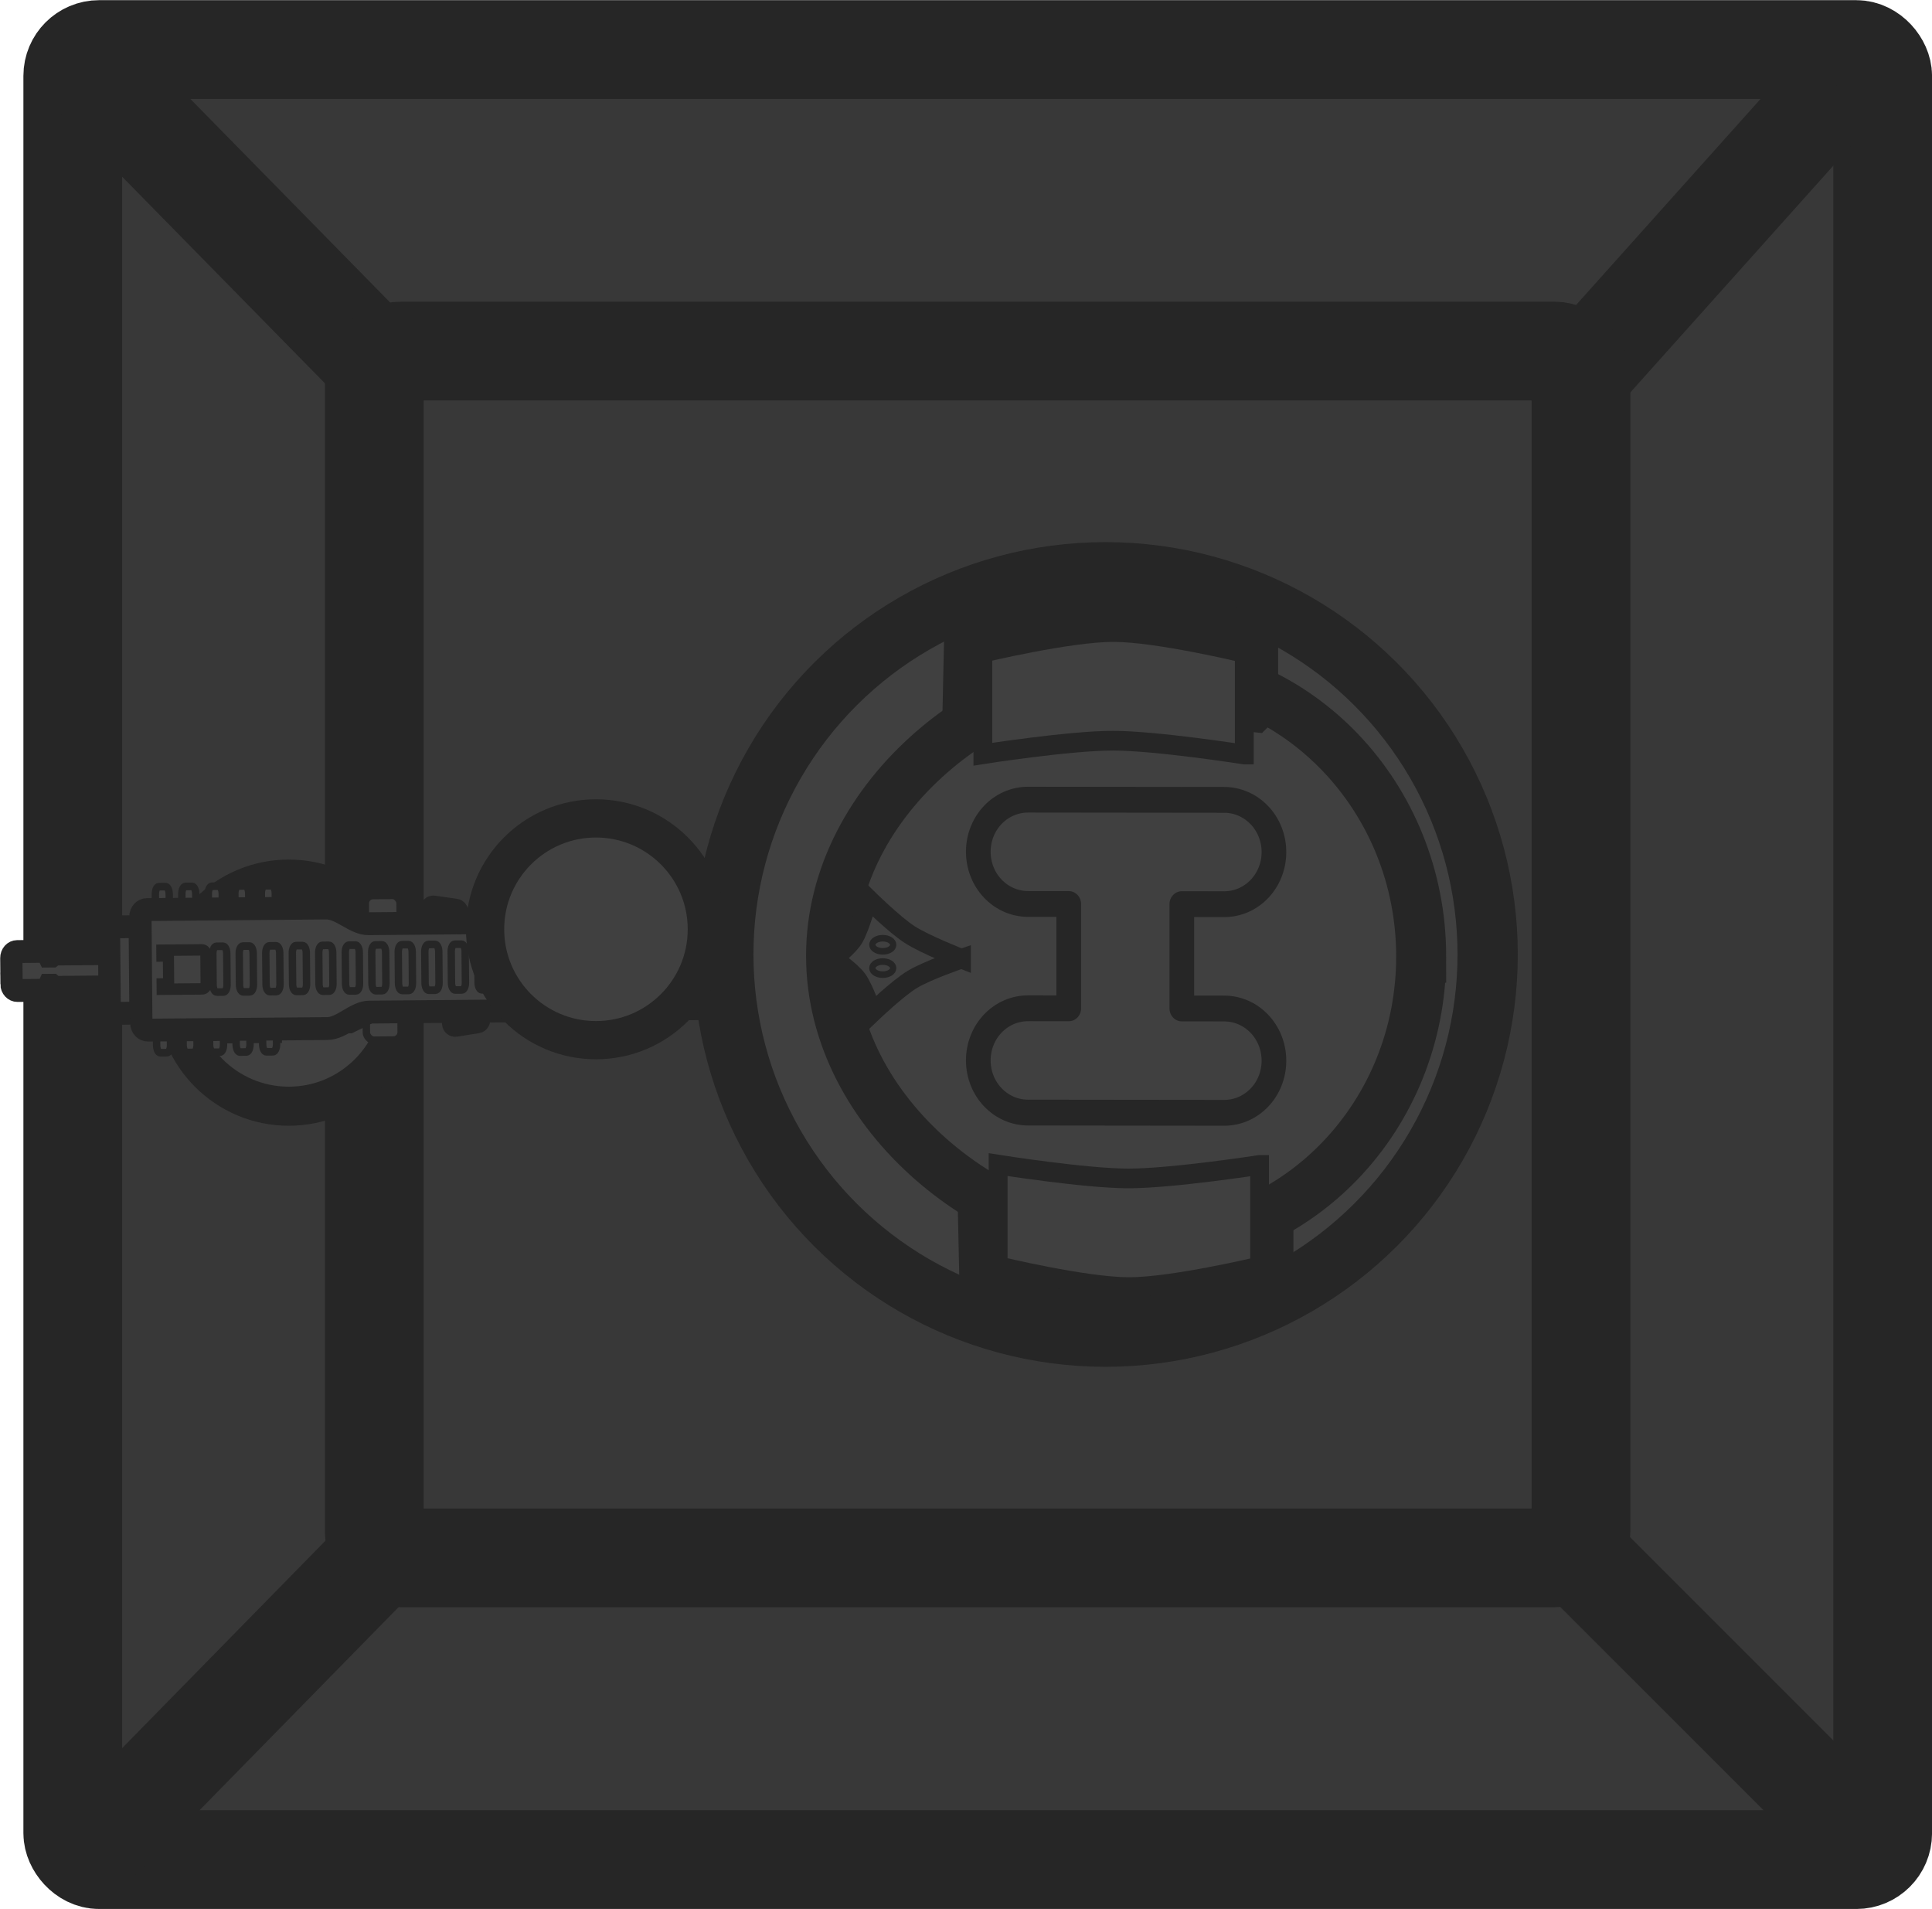 <?xml version="1.0" encoding="UTF-8" standalone="no"?>
<!-- Created with Inkscape (http://www.inkscape.org/) -->

<svg
   width="506.091"
   height="500"
   viewBox="0 0 506.091 500"
   version="1.1"
   id="svg1"
   xml:space="preserve"
   sodipodi:docname="blue_statue.svg"
   inkscape:version="1.3.2 (091e20ef0f, 2023-11-25, custom)"
   xmlns:inkscape="http://www.inkscape.org/namespaces/inkscape"
   xmlns:sodipodi="http://sodipodi.sourceforge.net/DTD/sodipodi-0.dtd"
   xmlns="http://www.w3.org/2000/svg"
   xmlns:svg="http://www.w3.org/2000/svg"><sodipodi:namedview
     id="namedview1"
     pagecolor="#505050"
     bordercolor="#ffffff"
     borderopacity="1"
     inkscape:showpageshadow="0"
     inkscape:pageopacity="0"
     inkscape:pagecheckerboard="1"
     inkscape:deskcolor="#505050"
     inkscape:document-units="px"
     inkscape:zoom="1.0141844"
     inkscape:cx="141.98602"
     inkscape:cy="197.69581"
     inkscape:window-width="1920"
     inkscape:window-height="1011"
     inkscape:window-x="0"
     inkscape:window-y="32"
     inkscape:window-maximized="1"
     inkscape:current-layer="layer1"
     showguides="true"><sodipodi:guide
       position="250,408.045"
       orientation="1,0"
       id="guide5"
       inkscape:locked="false" /><sodipodi:guide
       position="500,461.052"
       orientation="1,0"
       id="guide1"
       inkscape:locked="false" /></sodipodi:namedview><defs
     id="defs1"><style
       id="style1">
      .cls-1 {
        fill: #1b1713;
      }

      .cls-2 {
        fill: #424242;
      }

      .cls-3 {
        fill: #1b1513;
      }

      .cls-4 {
        fill: #6e613a;
      }

      .cls-5, .cls-6, .cls-7 {
        fill: #847648;
      }

      .cls-8 {
        fill: #4f462a;
      }

      .cls-9 {
        fill: #7b6d42;
      }

      .cls-10 {
        fill: #74673e;
      }

      .cls-10, .cls-11, .cls-6, .cls-12 {
        stroke-linecap: round;
      }

      .cls-10, .cls-11, .cls-6, .cls-12, .cls-13 {
        stroke-width: 3px;
      }

      .cls-10, .cls-11, .cls-7 {
        stroke: #1b1713;
      }

      .cls-11 {
        fill: #46422f;
      }

      .cls-6, .cls-12 {
        stroke: #191615;
      }

      .cls-12, .cls-13 {
        fill: none;
      }

      .cls-13 {
        stroke: #1b1513;
      }

      .cls-7 {
        stroke-miterlimit: 10;
        stroke-width: 1.5px;
      }
    </style></defs><g
     inkscape:label="Layer 1"
     inkscape:groupmode="layer"
     id="layer1"><g
       inkscape:label="base"
       id="layer1-2"
       style="fill:#383838;fill-opacity:1"
       transform="matrix(-5.481,0,0,-5.481,730.469,812.578)"><rect
         style="fill:#383838;fill-opacity:1;fill-rule:evenodd;stroke:#262626;stroke-width:4.719;stroke-linejoin:bevel;stroke-dasharray:none;stroke-opacity:1;paint-order:markers fill stroke"
         id="rect1"
         width="86.5"
         height="86.5"
         x="43.295"
         y="59.386"
         ry="1.258" /><path
         style="fill:#383838;fill-opacity:1;fill-rule:evenodd;stroke:#262626;stroke-width:4.719;stroke-linejoin:bevel;stroke-dasharray:none;stroke-opacity:1;paint-order:markers fill stroke"
         d="M 57.983,130.102 45.438,144.114"
         id="path2-6" /><path
         style="fill:#383838;fill-opacity:1;fill-rule:evenodd;stroke:#262626;stroke-width:4.93;stroke-linejoin:bevel;stroke-dasharray:none;stroke-opacity:1;paint-order:markers fill stroke"
         d="m 114.108,129.751 14.8,15.077"
         id="path3" /><path
         style="fill:#383838;fill-opacity:1;fill-rule:evenodd;stroke:#262626;stroke-width:4.719;stroke-linejoin:bevel;stroke-dasharray:none;stroke-opacity:1;paint-order:markers fill stroke"
         d="M 128.454,60.303 115.348,73.675"
         id="path4" /></g><rect
       style="fill:#383838;fill-opacity:1;fill-rule:evenodd;stroke:#262626;stroke-width:25.865;stroke-linejoin:bevel;stroke-dasharray:none;stroke-opacity:1;paint-order:markers fill stroke"
       id="rect2"
       width="316.09"
       height="316.09"
       x="-414.136"
       y="-408.045"
       ry="6.894"
       transform="scale(-1)" /><path
       style="fill:#424242;fill-opacity:0;fill-rule:evenodd;stroke:#262626;stroke-width:25.865;stroke-linejoin:bevel;stroke-dasharray:none;stroke-opacity:1;paint-order:markers fill stroke"
       d="M 493.159,487.067 414.136,408.045"
       id="path2"
       sodipodi:nodetypes="cc" /><g
       id="g5"
       transform="rotate(-90,248.432,251.154)"
       inkscape:transform-center-x="119.38199"><ellipse
         style="fill:#404040;fill-opacity:1;stroke:#262626;stroke-width:10.236;stroke-linecap:round;stroke-miterlimit:4;stroke-dasharray:none;stroke-opacity:1"
         id="path292"
         cx="239.583"
         cy="78.358"
         rx="29.744"
         ry="29.634" /><g
         id="g60"
         transform="matrix(-0.017,-1.943,1.996,-0.017,225.588,243.704)"
         style="fill:#404040;fill-opacity:1;stroke:#262626;stroke-opacity:1"><g
           id="g33"
           style="fill:#404040;fill-opacity:1;stroke:#262626;stroke-opacity:1"><g
             id="g32"
             style="fill:#404040;fill-opacity:1;stroke:#262626;stroke-opacity:1"><path
               id="path1"
               class="cls-3"
               d="m 102.5,3.07 v 15.65 c 0.23,0.07 0.4,0.48 0.4,0.98 v 1.09 c 0,0.55 -0.21,1 -0.48,1 h -0.9 c -0.27,0 -0.49,-0.45 -0.49,-1 v -1.03 h -1.7 v 1.03 c 0,0.55 -0.22,1 -0.49,1 h -0.9 c -0.27,0 -0.49,-0.45 -0.49,-1 v -1.03 h -1.69 v 1.03 c 0,0.55 -0.22,1 -0.49,1 h -0.9 c -0.27,0 -0.49,-0.45 -0.49,-1 v -1.03 h -1.7 v 1.03 c 0,0.55 -0.22,1 -0.49,1 H 90.8 c -0.27,0 -0.49,-0.45 -0.49,-1 v -1.03 h -1.7 v 1.03 c 0,0.55 -0.22,1 -0.49,1 h -0.9 c -0.27,0 -0.49,-0.45 -0.49,-1 V 19.76 H 86.5 V 1.65 h 0.23 V 1 c 0,-0.55 0.22,-1 0.49,-1 h 0.9 c 0.27,0 0.49,0.45 0.49,1 v 0.65 h 1.7 V 1 c 0,-0.55 0.22,-1 0.49,-1 h 0.89 c 0.27,0 0.49,0.45 0.49,1 v 0.65 h 1.7 V 1 c 0,-0.55 0.22,-1 0.49,-1 h 0.9 c 0.27,0 0.49,0.45 0.49,1 v 0.65 h 1.69 V 1 c 0,-0.55 0.22,-1 0.49,-1 h 0.9 c 0.27,0 0.49,0.45 0.49,1 v 0.65 h 1.7 V 1 c 0,-0.55 0.22,-1 0.49,-1 h 0.9 c 0.27,0 0.48,0.45 0.48,1 v 1.1 c 0,0.49 -0.17,0.9 -0.4,0.97 z"
               style="fill:#404040;fill-opacity:1;stroke:#262626;stroke-opacity:1" /></g></g><g
           id="g5-3"
           style="fill:#404040;fill-opacity:1;stroke:#262626;stroke-opacity:1"><g
             id="g4"
             style="fill:#404040;fill-opacity:1;stroke:#262626;stroke-opacity:1"><path
               id="rect2-8"
               class="cls-11"
               d="m 54.83,16.9 h 1.6 c 0.15,0 0.27,0.18 0.27,0.41 v 1.19 c 0,0.23 -0.12,0.41 -0.27,0.41 h -1.6 c -0.15,0 -0.27,-0.18 -0.27,-0.41 v -1.19 c 0,-0.23 0.12,-0.41 0.27,-0.41 z"
               style="fill:#404040;fill-opacity:1;stroke:#262626;stroke-opacity:1" /></g><path
             id="path4-1"
             class="cls-11"
             d="m 59.61,3.69 3,-0.44 c 0.16,-0.02 0.3,0.11 0.3,0.28 v 1.93 c 0,0.15 -0.12,0.28 -0.26,0.28 h -3 c -0.14,0 -0.26,-0.12 -0.26,-0.28 V 3.97 c 0,-0.14 0.1,-0.26 0.23,-0.28 z"
             style="fill:#404040;fill-opacity:1;stroke:#262626;stroke-opacity:1" /><path
             id="path5-5"
             class="cls-11"
             d="m 62.43,18.37 3,0.44 c 0.16,0.02 0.3,-0.11 0.3,-0.28 V 16.6 c 0,-0.15 -0.12,-0.28 -0.26,-0.28 h -3 c -0.14,0 -0.26,0.12 -0.26,0.28 v 1.49 c 0,0.14 0.1,0.26 0.23,0.28 z"
             style="fill:#404040;fill-opacity:1;stroke:#262626;stroke-opacity:1" /><rect
             id="rect1-4"
             class="cls-1"
             x="69.92"
             y="1.39"
             width="4.69"
             height="4"
             rx="1.04"
             ry="1.04"
             style="fill:#404040;fill-opacity:1;stroke:#262626;stroke-opacity:1" /><rect
             id="rect2-5"
             class="cls-1"
             x="69.92"
             y="16.39"
             width="4.69"
             height="4"
             rx="1.04"
             ry="1.04"
             style="fill:#404040;fill-opacity:1;stroke:#262626;stroke-opacity:1" /></g><path
           id="path6-35"
           class="cls-5"
           d="M 104.39,3.15 H 79.6 L 73.98,5.22 H 44.01 v 11.35 h 29.97 l 5.62,2.07 h 24.79 V 3.15 Z"
           style="fill:#404040;fill-opacity:1;stroke:#262626;stroke-opacity:1" /><path
           id="path7-4"
           class="cls-4"
           d="m 70.22,15.38 h 34.29 v 2.93 H 76.56 c 0,0 -6.34,-2.93 -6.34,-2.93 z"
           style="fill:#404040;fill-opacity:1;stroke:#262626;stroke-opacity:1" /><path
           id="path8-36"
           class="cls-4"
           d="m 70.39,5.76 h 34.06 V 2.83 H 76.69 Z"
           style="fill:#404040;fill-opacity:1;stroke:#262626;stroke-opacity:1" /><path
           id="path9-59"
           class="cls-11"
           d="m 44.03,19.28 c 0.6,0 1.08,-0.75 1.08,-1.67 0,-0.92 -0.48,-1.67 -1.08,-1.67 -0.6,0 -1.08,0.75 -1.08,1.67 0,0.92 0.48,1.67 1.08,1.67 z"
           style="fill:#404040;fill-opacity:1;stroke:#262626;stroke-opacity:1" /><g
           id="g11"
           style="fill:#404040;fill-opacity:1;stroke:#262626;stroke-opacity:1"><path
             id="path10-5"
             class="cls-2"
             d="m 122.5,8.45 h -4.74 l -0.3,0.8 h -0.37 l -0.33,-0.44 h -10.68 c -0.44,0 -0.79,0.38 -0.79,0.85 v 2.49 c 0,0.47 0.36,0.85 0.79,0.85 h 10.68 l 0.33,-0.42 h 0.37 l 0.3,0.77 h 4.74"
             style="fill:#404040;fill-opacity:1;stroke:#262626;stroke-opacity:1" /><path
             id="path11-49"
             class="cls-12"
             d="m 122.4,9.18 c 0,-0.47 -0.36,-0.85 -0.8,-0.85 h -3.97 l -0.3,0.65 h -0.38 L 116.62,8.7 h -9.07 V 8.33 h -1.67 c -0.44,0 -0.79,0.38 -0.79,0.85 v 3.41 c 0,0.47 0.36,0.85 0.79,0.85 h 1.67 v -0.37 h 9.07 l 0.33,-0.26 h 0.38 l 0.3,0.63 h 3.97 c 0.44,0 0.79,-0.38 0.79,-0.85 V 9.18 Z"
             style="fill:#404040;fill-opacity:1;stroke:#262626;stroke-opacity:1" /></g><g
           id="g12-1"
           style="fill:#404040;fill-opacity:1;stroke:#262626;stroke-opacity:1"><rect
             id="rect9"
             class="cls-4"
             x="45.09"
             y="7.44"
             width="58.99"
             height="6.71"
             style="fill:#404040;fill-opacity:1;stroke:#262626;stroke-opacity:1" /><path
             id="path12-54"
             class="cls-10"
             d="M 2.4,5.58 5.85,5.36 C 6.4,5.33 6.87,5.79 6.87,6.38 v 9.01 c 0,0.59 -0.47,1.06 -1.02,1.02 L 2.4,16.19 C 1.89,16.16 1.5,15.71 1.5,15.17 V 6.6 C 1.5,6.06 1.9,5.61 2.4,5.58 Z"
             style="fill:#404040;fill-opacity:1;stroke:#262626;stroke-opacity:1" /></g><rect
           id="rect13"
           class="cls-9"
           x="40.96"
           y="5.22"
           width="3.06"
           height="11.35"
           style="fill:#404040;fill-opacity:1;stroke:#262626;stroke-opacity:1" /><g
           id="g16-1"
           style="fill:#404040;fill-opacity:1;stroke:#262626;stroke-opacity:1"><path
             id="rect14"
             class="cls-10"
             d="m 43.08,5.16 c 0.53,0 0.96,0.46 0.96,1.02 v 9.41 c 0,0.56 -0.43,1.02 -0.96,1.02 H 19.63 c -0.53,0 -0.96,-0.46 -0.96,-1.02 v -9.4 c 0,-0.56 0.43,-1.02 0.96,-1.02 h 23.45 z"
             style="fill:#404040;fill-opacity:1;stroke:#262626;stroke-opacity:1" /><path
             id="rect15-8"
             class="cls-10"
             d="M 17.8,6.61 H 8.02 c -0.53,0 -0.96,0.46 -0.96,1.02 v 6.52 c 0,0.56 0.43,1.02 0.96,1.02 h 9.78 c 0.53,0 0.96,-0.46 0.96,-1.02 V 7.63 c 0,-0.56 -0.43,-1.02 -0.96,-1.02 z"
             style="fill:#404040;fill-opacity:1;stroke:#262626;stroke-opacity:1" /></g><path
           id="rect17"
           class="cls-6"
           d="m 105.86,5.22 h 2.51 c 0.46,0 0.82,0.39 0.82,0.88 v 9.59 c 0,0.49 -0.37,0.88 -0.82,0.88 h -2.51 c -0.46,0 -0.82,-0.39 -0.82,-0.88 v -9.6 c 0,-0.49 0.37,-0.88 0.82,-0.88 v 0 z"
           style="fill:#404040;fill-opacity:1;stroke:#262626;stroke-opacity:1" /><path
           id="path16-3"
           class="cls-13"
           d="m 104.94,3.92 c 0,-0.52 -0.39,-0.94 -0.88,-0.94 H 79.88 c -1.97,0 -3.79,2.11 -5.68,2.11 H 44.78 c -0.49,0 -0.88,0.42 -0.88,0.94 v 9.72 c 0,0.52 0.39,0.94 0.88,0.94 H 74.2 c 1.9,0 3.71,2.11 5.68,2.11 h 24.18 c 0.49,0 0.88,-0.42 0.88,-0.94 z"
           style="fill:#404040;fill-opacity:1;stroke:#262626;stroke-opacity:1" /><g
           id="g56"
           style="fill:#404040;fill-opacity:1;stroke:#262626;stroke-opacity:1"><path
             id="path41-87"
             class="cls-8"
             d="m 91.17,7.89 h -0.9 c -0.27,0 -0.49,0.42 -0.49,0.94 v 4.13 c 0,0.52 0.22,0.94 0.49,0.94 h 0.9 c 0.27,0 0.49,-0.42 0.49,-0.94 V 8.83 c 0,-0.52 -0.22,-0.94 -0.49,-0.94 z"
             style="fill:#404040;fill-opacity:1;stroke:#262626;stroke-opacity:1" /><path
             id="path42-8"
             class="cls-8"
             d="m 94.73,7.89 h -0.9 c -0.27,0 -0.49,0.42 -0.49,0.94 v 4.13 c 0,0.52 0.22,0.94 0.49,0.94 h 0.9 c 0.27,0 0.49,-0.42 0.49,-0.94 V 8.83 C 95.22,8.31 95,7.89 94.73,7.89 Z"
             style="fill:#404040;fill-opacity:1;stroke:#262626;stroke-opacity:1" /><path
             id="path45-7"
             class="cls-8"
             d="m 76.87,7.89 h -0.9 c -0.27,0 -0.49,0.42 -0.49,0.94 v 4.13 c 0,0.52 0.22,0.94 0.49,0.94 h 0.9 c 0.27,0 0.49,-0.42 0.49,-0.94 V 8.83 c 0,-0.52 -0.22,-0.94 -0.49,-0.94 z"
             style="fill:#404040;fill-opacity:1;stroke:#262626;stroke-opacity:1" /><path
             id="path46-7"
             class="cls-8"
             d="m 80.45,7.89 h -0.9 c -0.27,0 -0.49,0.42 -0.49,0.94 v 4.13 c 0,0.52 0.22,0.94 0.49,0.94 h 0.9 c 0.27,0 0.49,-0.42 0.49,-0.94 V 8.83 c 0,-0.52 -0.22,-0.94 -0.49,-0.94 z"
             style="fill:#404040;fill-opacity:1;stroke:#262626;stroke-opacity:1" /><path
             id="path47-4"
             class="cls-8"
             d="m 84.01,7.89 h -0.9 c -0.27,0 -0.49,0.42 -0.49,0.94 v 4.13 c 0,0.52 0.22,0.94 0.49,0.94 h 0.9 c 0.27,0 0.49,-0.42 0.49,-0.94 V 8.83 c 0,-0.52 -0.22,-0.94 -0.49,-0.94 z"
             style="fill:#404040;fill-opacity:1;stroke:#262626;stroke-opacity:1" /><path
             id="path48"
             class="cls-8"
             d="m 87.59,7.89 h -0.9 c -0.27,0 -0.49,0.42 -0.49,0.94 v 4.13 c 0,0.52 0.22,0.94 0.49,0.94 h 0.9 c 0.27,0 0.49,-0.42 0.49,-0.94 V 8.83 c 0,-0.52 -0.22,-0.94 -0.49,-0.94 z"
             style="fill:#404040;fill-opacity:1;stroke:#262626;stroke-opacity:1" /><path
             id="path49"
             class="cls-8"
             d="m 62.59,7.89 h -0.9 c -0.27,0 -0.49,0.42 -0.49,0.94 v 4.13 c 0,0.52 0.22,0.94 0.49,0.94 h 0.9 c 0.27,0 0.49,-0.42 0.49,-0.94 V 8.83 c 0,-0.52 -0.22,-0.94 -0.49,-0.94 z"
             style="fill:#404040;fill-opacity:1;stroke:#262626;stroke-opacity:1" /><path
             id="path50"
             class="cls-8"
             d="m 66.15,7.89 h -0.9 c -0.27,0 -0.49,0.42 -0.49,0.94 v 4.13 c 0,0.52 0.22,0.94 0.49,0.94 h 0.9 c 0.27,0 0.49,-0.42 0.49,-0.94 V 8.83 c 0,-0.52 -0.22,-0.94 -0.49,-0.94 z"
             style="fill:#404040;fill-opacity:1;stroke:#262626;stroke-opacity:1" /><path
             id="path51"
             class="cls-8"
             d="m 69.73,7.89 h -0.9 c -0.27,0 -0.49,0.42 -0.49,0.94 v 4.13 c 0,0.52 0.22,0.94 0.49,0.94 h 0.9 c 0.27,0 0.49,-0.42 0.49,-0.94 V 8.83 C 70.22,8.31 70,7.89 69.73,7.89 Z"
             style="fill:#404040;fill-opacity:1;stroke:#262626;stroke-opacity:1" /><path
             id="path52"
             class="cls-8"
             d="m 73.31,7.89 h -0.9 c -0.27,0 -0.49,0.42 -0.49,0.94 v 4.13 c 0,0.52 0.22,0.94 0.49,0.94 h 0.9 c 0.27,0 0.49,-0.42 0.49,-0.94 V 8.83 c 0,-0.52 -0.22,-0.94 -0.49,-0.94 z"
             style="fill:#404040;fill-opacity:1;stroke:#262626;stroke-opacity:1" /><path
             id="path53-4"
             class="cls-8"
             d="m 48.28,7.89 h -0.9 c -0.27,0 -0.49,0.42 -0.49,0.94 v 4.13 c 0,0.52 0.22,0.94 0.49,0.94 h 0.9 c 0.27,0 0.49,-0.42 0.49,-0.94 V 8.83 c 0,-0.52 -0.22,-0.94 -0.49,-0.94 z"
             style="fill:#404040;fill-opacity:1;stroke:#262626;stroke-opacity:1" /><path
             id="path54"
             class="cls-8"
             d="m 51.86,7.89 h -0.9 c -0.27,0 -0.49,0.42 -0.49,0.94 v 4.13 c 0,0.52 0.22,0.94 0.49,0.94 h 0.9 c 0.27,0 0.49,-0.42 0.49,-0.94 V 8.83 c 0,-0.52 -0.22,-0.94 -0.49,-0.94 z"
             style="fill:#404040;fill-opacity:1;stroke:#262626;stroke-opacity:1" /><path
             id="path55"
             class="cls-8"
             d="m 55.42,7.89 h -0.9 c -0.27,0 -0.49,0.42 -0.49,0.94 v 4.13 c 0,0.52 0.22,0.94 0.49,0.94 h 0.9 c 0.27,0 0.49,-0.42 0.49,-0.94 V 8.83 c 0,-0.52 -0.22,-0.94 -0.49,-0.94 z"
             style="fill:#404040;fill-opacity:1;stroke:#262626;stroke-opacity:1" /><path
             id="path56"
             class="cls-8"
             d="m 59,7.89 h -0.9 c -0.27,0 -0.49,0.42 -0.49,0.94 v 4.13 c 0,0.52 0.22,0.94 0.49,0.94 H 59 c 0.27,0 0.49,-0.42 0.49,-0.94 V 8.83 C 59.49,8.31 59.27,7.89 59,7.89 Z"
             style="fill:#404040;fill-opacity:1;stroke:#262626;stroke-opacity:1" /></g><path
           id="path59-9"
           class="cls-7"
           d="m 96.16,8.89 c 0,-0.31 0.24,-0.56 0.53,-0.56 h 5.4 v 0.69 h -0.88 v 3.67 h 0.88 v 0.76 h -5.4 c -0.29,0 -0.53,-0.25 -0.53,-0.56 0,0 0,-4 0,-4 z"
           style="fill:#404040;fill-opacity:1;stroke:#262626;stroke-opacity:1" /><path
           id="path2-5"
           class="cls-7"
           d="m 49.33,9.34 c 0,-0.56 0.43,-1.02 0.96,-1.02 h 4.98 v 0.69 h -0.88 v 3.67 h 0.88 v 0.76 h -4.98 c -0.53,0 -0.96,-0.46 -0.96,-1.02 v -3.09 0 z"
           style="fill:#404040;fill-opacity:1;stroke:#262626;stroke-opacity:1" /></g><circle
         style="fill:#404040;fill-opacity:1;stroke:#262626;stroke-width:15.786;stroke-linecap:round;stroke-linejoin:round;stroke-miterlimit:10;stroke-dasharray:none;stroke-opacity:1"
         id="path846"
         cx="249.586"
         cy="292.307"
         r="100.111" /><g
         id="g2"
         transform="matrix(0.003,-2.62,2.742,2.3255427e-5,151.128,381.552)"
         style="display:inline;fill:#404040;fill-opacity:1;stroke:#262626;stroke-opacity:1"><path
           d="m 2.5,35.704 c 0,-15.199 12.321,-27.52 27.52,-27.52 15.199,0 31.48,12.321 31.48,27.52 0,15.199 -16.281,27.52 -31.48,27.52 -15.199,0 -27.52,-12.321 -27.52,-27.52 z"
           fill="url(#color-1)"
           stroke-width="5.5"
           id="path9"
           style="mix-blend-mode:normal;fill:#404040;fill-opacity:1;fill-rule:nonzero;stroke:#262626;stroke-width:5;stroke-linecap:butt;stroke-linejoin:miter;stroke-miterlimit:10;stroke-dasharray:none;stroke-dashoffset:0;stroke-opacity:1" /><g
           id="g10"
           transform="matrix(1.229,0,0,1.229,-262.873,-186.018)"
           style="mix-blend-mode:normal;fill:#404040;fill-opacity:1;fill-rule:nonzero;stroke:#262626;stroke-linecap:butt;stroke-linejoin:miter;stroke-miterlimit:10;stroke-dasharray:none;stroke-dashoffset:0;stroke-opacity:1"><path
             d="m 253.326,180.201 c 0,0 2.766,-0.901 3.998,-1.614 1.183,-0.684 3.254,-2.579 3.254,-2.579 0,0 0.642,1.824 1.197,2.557 0.496,0.655 1.975,1.635 1.975,1.635 0,0 -1.283,0.949 -1.699,1.631 -0.509,0.835 -1.134,3.015 -1.134,3.015 0,0 -2.155,-2.024 -3.388,-2.779 -1.294,-0.792 -4.203,-1.867 -4.203,-1.867 z"
             fill="#1d1d1d"
             stroke-width="1.53"
             id="path13"
             style="fill:#404040;fill-opacity:1;stroke:#262626;stroke-opacity:1" /><path
             d="m 260.577,179.464 c 0,0.282 -0.38,0.51 -0.85,0.51 -0.469,0 -0.85,-0.228 -0.85,-0.51 0,-0.282 0.38,-0.51 0.85,-0.51 0.469,0 0.85,0.228 0.85,0.51 z"
             fill="#626262"
             stroke-width="0.51"
             id="path15"
             style="fill:#404040;fill-opacity:1;stroke:#262626;stroke-opacity:1" /><path
             d="m 260.577,181.277 c 0,0.282 -0.38,0.51 -0.85,0.51 -0.469,0 -0.85,-0.228 -0.85,-0.51 0,-0.282 0.38,-0.51 0.85,-0.51 0.469,0 0.85,0.228 0.85,0.51 z"
             fill="#626262"
             stroke-width="0.51"
             id="path17"
             style="fill:#404040;fill-opacity:1;stroke:#262626;stroke-opacity:1" /></g><g
           id="g1"
           style="fill:#404040;fill-opacity:1;stroke:#262626;stroke-opacity:1"><g
             id="g23"
             transform="matrix(1.229,0,0,1.229,-262.872,-186.502)"
             style="mix-blend-mode:normal;fill:#404040;fill-opacity:1;fill-rule:nonzero;stroke:#262626;stroke-linecap:butt;stroke-linejoin:miter;stroke-miterlimit:10;stroke-dasharray:none;stroke-dashoffset:0;stroke-opacity:1"><path
               d="m 228.356,160.794 v -5.111 c 0,0 4.778,-1.829 11.731,-1.848 8.131,-0.023 11.377,2.156 11.377,2.156 l 0.12,5.265 c 0,0 -5.129,-1.287 -11.733,-1.189 -5.645,0.084 -11.495,0.727 -11.495,0.727 z"
               fill="#484848"
               stroke-width="4.079"
               id="path19"
               style="fill:#404040;fill-opacity:1;stroke:#262626;stroke-opacity:1" /><path
               d="m 229.071,164.594 v -7.89 c 0,0 7.049,-1.619 10.635,-1.619 3.586,0 10.635,1.619 10.635,1.619 v 7.89 c 0,0 -7.052,-1.063 -10.589,-1.063 -3.552,0 -10.68,1.063 -10.68,1.063 z"
               fill="#484848"
               stroke-width="1.53"
               id="path21"
               style="fill:#404040;fill-opacity:1;stroke:#262626;stroke-opacity:1" /><g
               id="g22"
               transform="translate(-0.093)"
               style="fill:#404040;fill-opacity:1;stroke:#262626;stroke-opacity:1"><path
                 d="m 232.788,159.12 v -1.917 h 0.749 v 1.917 z"
                 fill="#0a0a0a"
                 stroke="none"
                 stroke-width="0"
                 id="path31"
                 style="fill:#404040;fill-opacity:1;stroke:#262626;stroke-opacity:1" /><path
                 d="m 236.106,159.12 v -1.917 h 0.749 v 1.917 z"
                 fill="#0a0a0a"
                 stroke="none"
                 stroke-width="0"
                 id="path33"
                 style="fill:#404040;fill-opacity:1;stroke:#262626;stroke-opacity:1" /><path
                 d="m 239.424,159.12 v -1.917 h 0.749 v 1.917 z"
                 fill="#0a0a0a"
                 stroke="none"
                 stroke-width="0"
                 id="path35"
                 style="fill:#404040;fill-opacity:1;stroke:#262626;stroke-opacity:1" /><path
                 d="m 242.742,159.12 v -1.917 h 0.749 v 1.917 z"
                 fill="#0a0a0a"
                 stroke="none"
                 stroke-width="0"
                 id="path37"
                 style="fill:#404040;fill-opacity:1;stroke:#262626;stroke-opacity:1" /><path
                 d="m 246.06,159.12 v -1.917 h 0.749 v 1.917 z"
                 fill="#0a0a0a"
                 stroke="none"
                 stroke-width="0"
                 id="path39"
                 style="fill:#404040;fill-opacity:1;stroke:#262626;stroke-opacity:1" /></g></g><g
             id="g30"
             transform="matrix(1.229,0,0,-1.229,-261.344,257.271)"
             style="mix-blend-mode:normal;fill:#404040;fill-opacity:1;fill-rule:nonzero;stroke:#262626;stroke-linecap:butt;stroke-linejoin:miter;stroke-miterlimit:10;stroke-dasharray:none;stroke-dashoffset:0;stroke-opacity:1"><path
               d="m 228.356,160.794 v -5.111 c 0,0 4.778,-1.829 11.731,-1.848 8.131,-0.023 11.377,2.156 11.377,2.156 l 0.12,5.265 c 0,0 -5.129,-1.287 -11.733,-1.189 -5.645,0.084 -11.495,0.727 -11.495,0.727 z"
               fill="#484848"
               stroke-width="4.079"
               id="path23"
               style="fill:#404040;fill-opacity:1;stroke:#262626;stroke-opacity:1" /><path
               d="m 229.071,164.594 v -7.89 c 0,0 7.049,-1.619 10.635,-1.619 3.586,0 10.635,1.619 10.635,1.619 v 7.89 c 0,0 -7.052,-1.063 -10.589,-1.063 -3.552,0 -10.68,1.063 -10.68,1.063 z"
               fill="#484848"
               stroke-width="1.53"
               id="path24"
               style="fill:#404040;fill-opacity:1;stroke:#262626;stroke-opacity:1" /><g
               id="g3"
               style="fill:#404040;fill-opacity:1;stroke:#262626;stroke-opacity:1"><path
                 d="m 232.695,159.21 v -1.917 h 0.749 v 1.917 z"
                 fill="#0a0a0a"
                 stroke="none"
                 stroke-width="0"
                 id="path25"
                 style="fill:#404040;fill-opacity:1;stroke:#262626;stroke-opacity:1" /><path
                 d="m 236.013,159.21 v -1.917 h 0.749 v 1.917 z"
                 fill="#0a0a0a"
                 stroke="none"
                 stroke-width="0"
                 id="path26"
                 style="fill:#404040;fill-opacity:1;stroke:#262626;stroke-opacity:1" /><path
                 d="m 239.331,159.21 v -1.917 h 0.749 v 1.917 z"
                 fill="#0a0a0a"
                 stroke="none"
                 stroke-width="0"
                 id="path27"
                 style="fill:#404040;fill-opacity:1;stroke:#262626;stroke-opacity:1" /><path
                 d="m 242.649,159.21 v -1.917 h 0.749 v 1.917 z"
                 fill="#0a0a0a"
                 stroke="none"
                 stroke-width="0"
                 id="path28"
                 style="fill:#404040;fill-opacity:1;stroke:#262626;stroke-opacity:1" /><path
                 d="m 245.968,159.21 v -1.917 h 0.749 v 1.917 z"
                 fill="#0a0a0a"
                 stroke="none"
                 stroke-width="0"
                 id="path29"
                 style="fill:#404040;fill-opacity:1;stroke:#262626;stroke-opacity:1" /></g></g></g><path
           id="rect1-1"
           style="fill:#404040;fill-opacity:1;stroke:#262626;stroke-width:2.467;stroke-linecap:round;stroke-linejoin:round;stroke-dasharray:none;stroke-opacity:1"
           d="m 22.201,20.757 c -2.76,0 -4.98,2.222 -4.98,4.982 0,2.76 2.22,4.982 4.98,4.982 h 4.23 v 9.965 h -4.23 c -2.76,0 -4.98,2.222 -4.98,4.982 0,2.76 2.22,4.982 4.98,4.982 h 19.596 c 2.76,0 4.982,-2.222 4.982,-4.982 0,-2.76 -2.222,-4.982 -4.982,-4.982 h -4.061 v -9.965 h 4.061 c 2.76,0 4.982,-2.222 4.982,-4.982 0,-2.76 -2.222,-4.982 -4.982,-4.982 z" /></g><circle
         style="fill:#404040;fill-opacity:1;stroke:#262626;stroke-width:10.013;stroke-linecap:round;stroke-miterlimit:4;stroke-dasharray:none;stroke-opacity:1"
         id="path292-7"
         cx="256.181"
         cy="158.835"
         r="29.044" /></g></g></svg>
